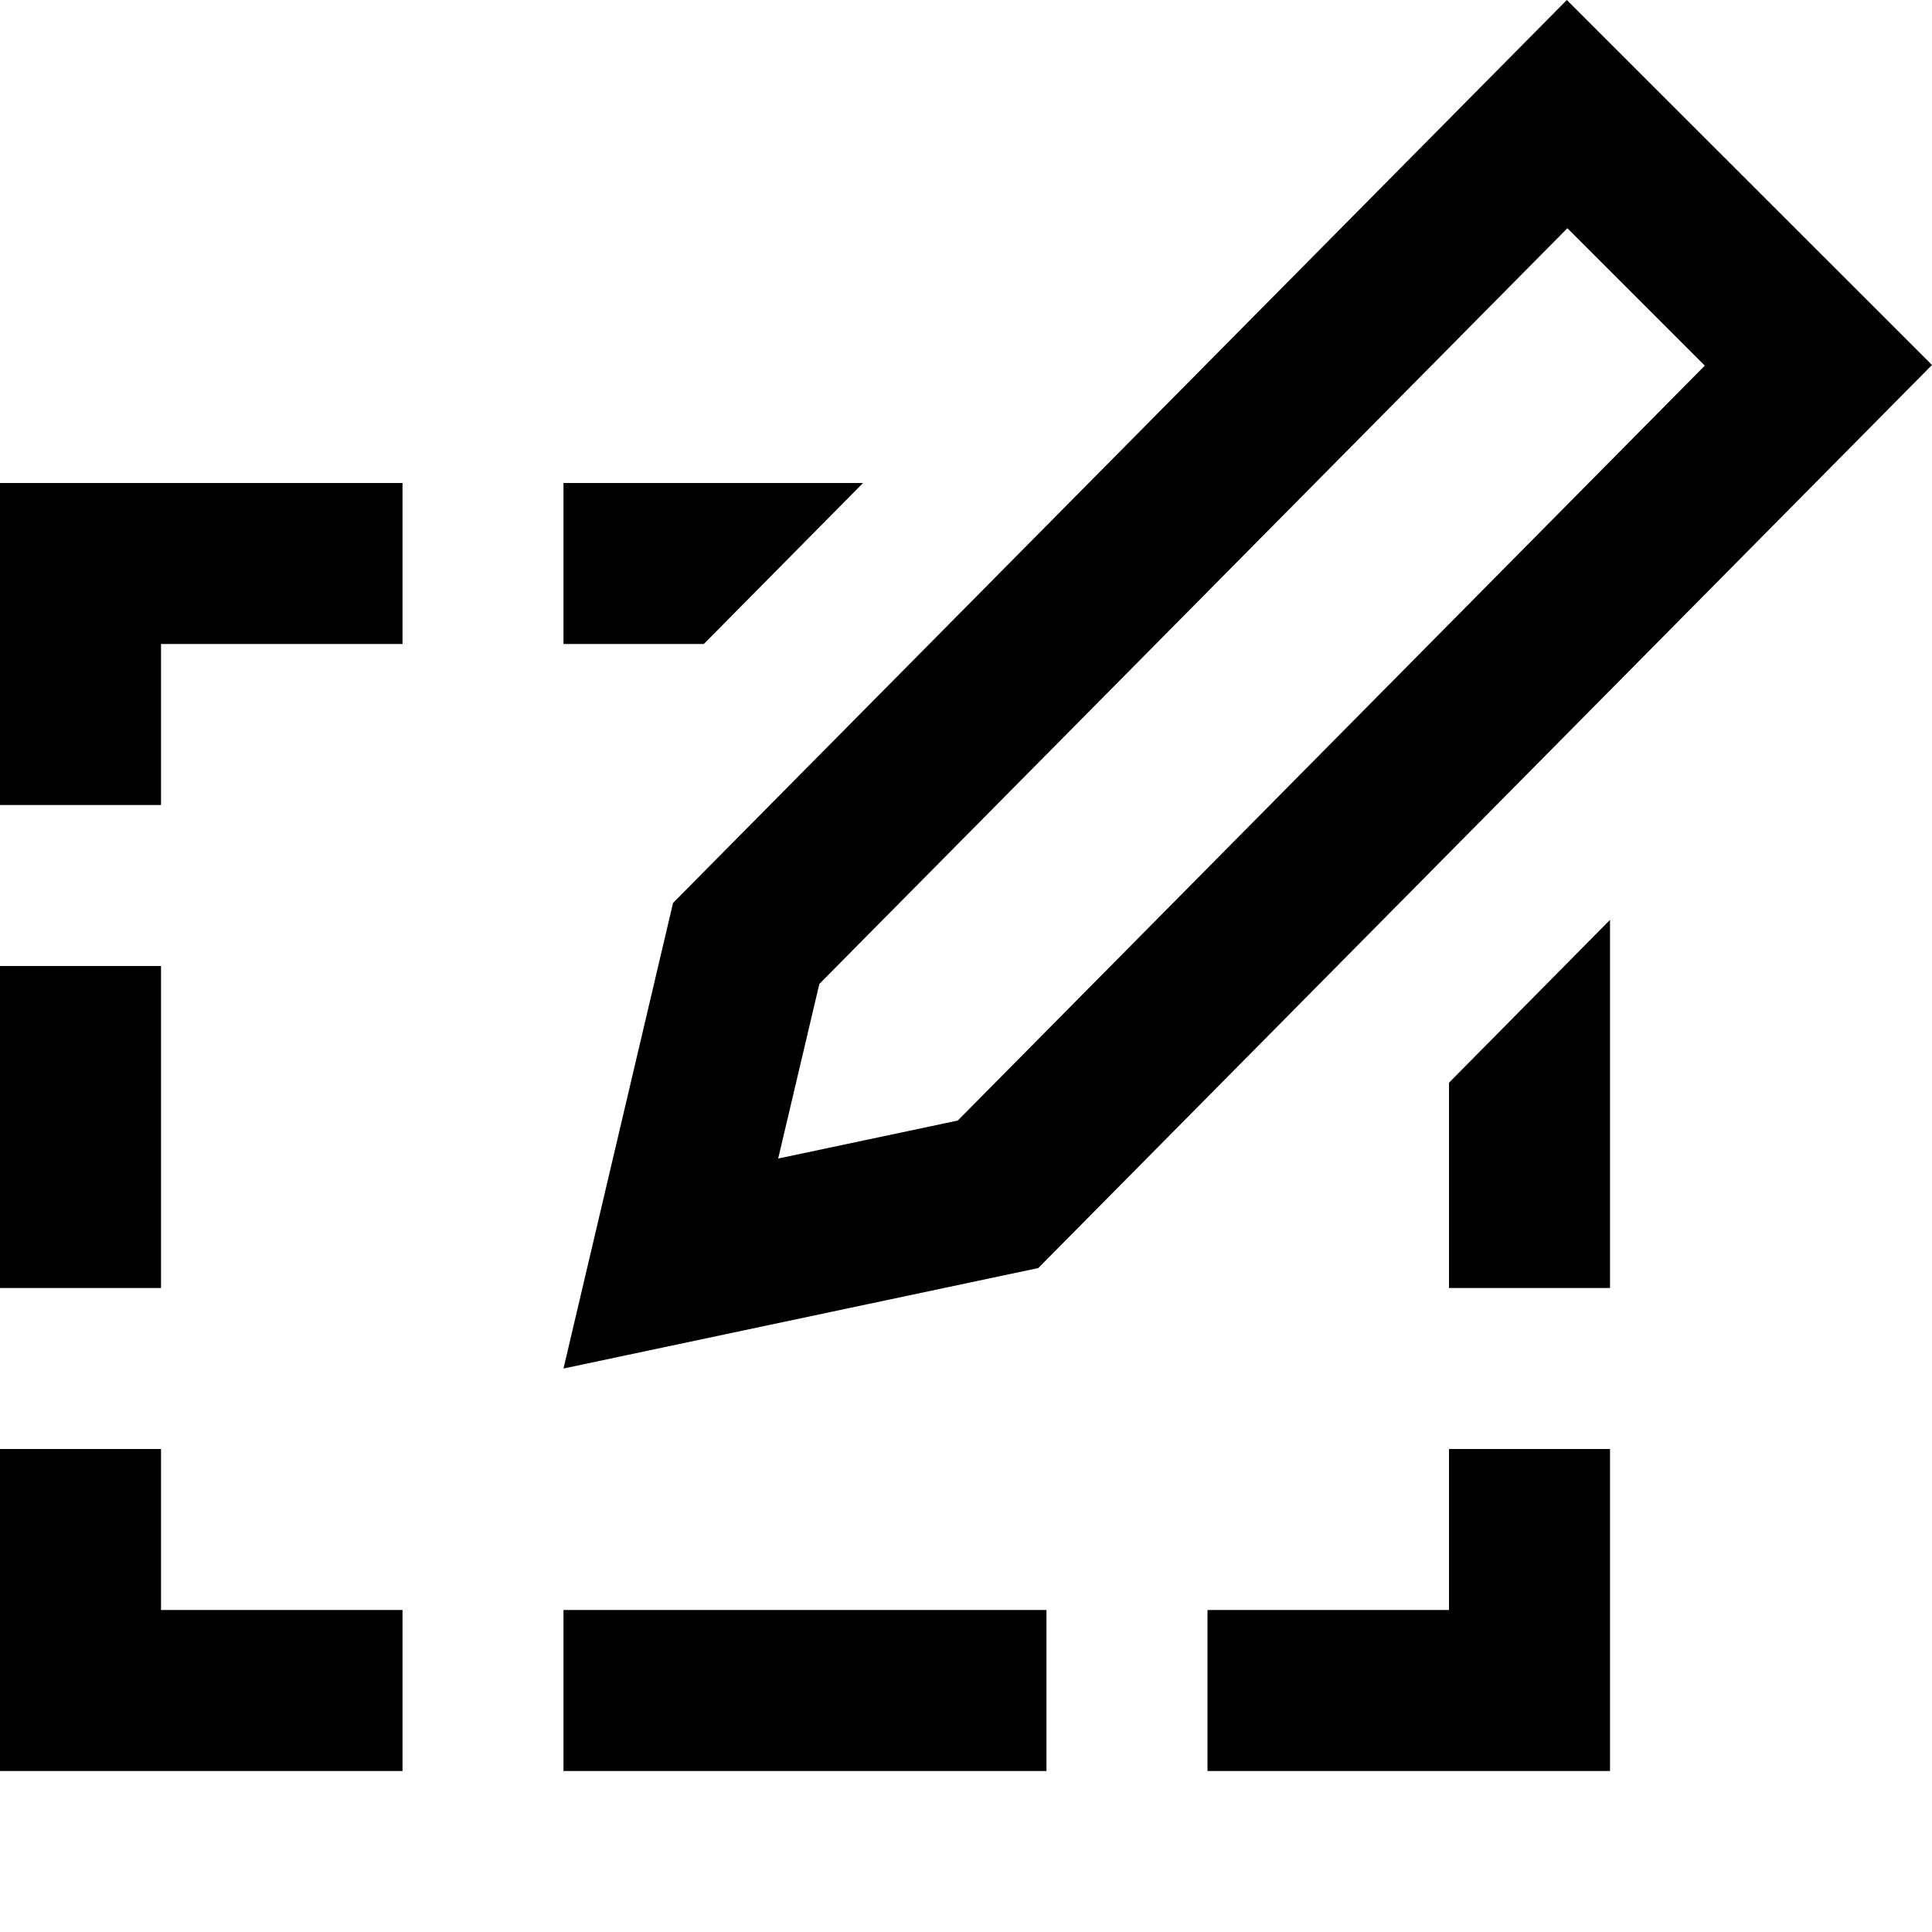 <svg width="32" height="32" viewBox="0 0 32 32" fill="none" xmlns="http://www.w3.org/2000/svg">
<path d="M24 17.933L26.667 15.236V21.333H24V17.933ZM9.333 10.667H11.657L14.295 8H9.333V10.667ZM11.148 14.955L25.952 0L32 6.045L17.197 21.003L9.333 22.667L11.148 14.955ZM12.889 19.189L15.863 18.56L28.237 6.056L25.961 3.78L13.571 16.297L12.889 19.189ZM17.333 29.333V26.667H9.333V29.333H17.333ZM6.667 26.667H2.667V24H0V29.333H6.667V26.667ZM24 24V26.667H20V29.333H26.667V24H24ZM0 21.333H2.667V16H0V21.333ZM2.667 13.333V10.667H6.667V8H0V13.333H2.667Z" fill="black"/>
</svg>
